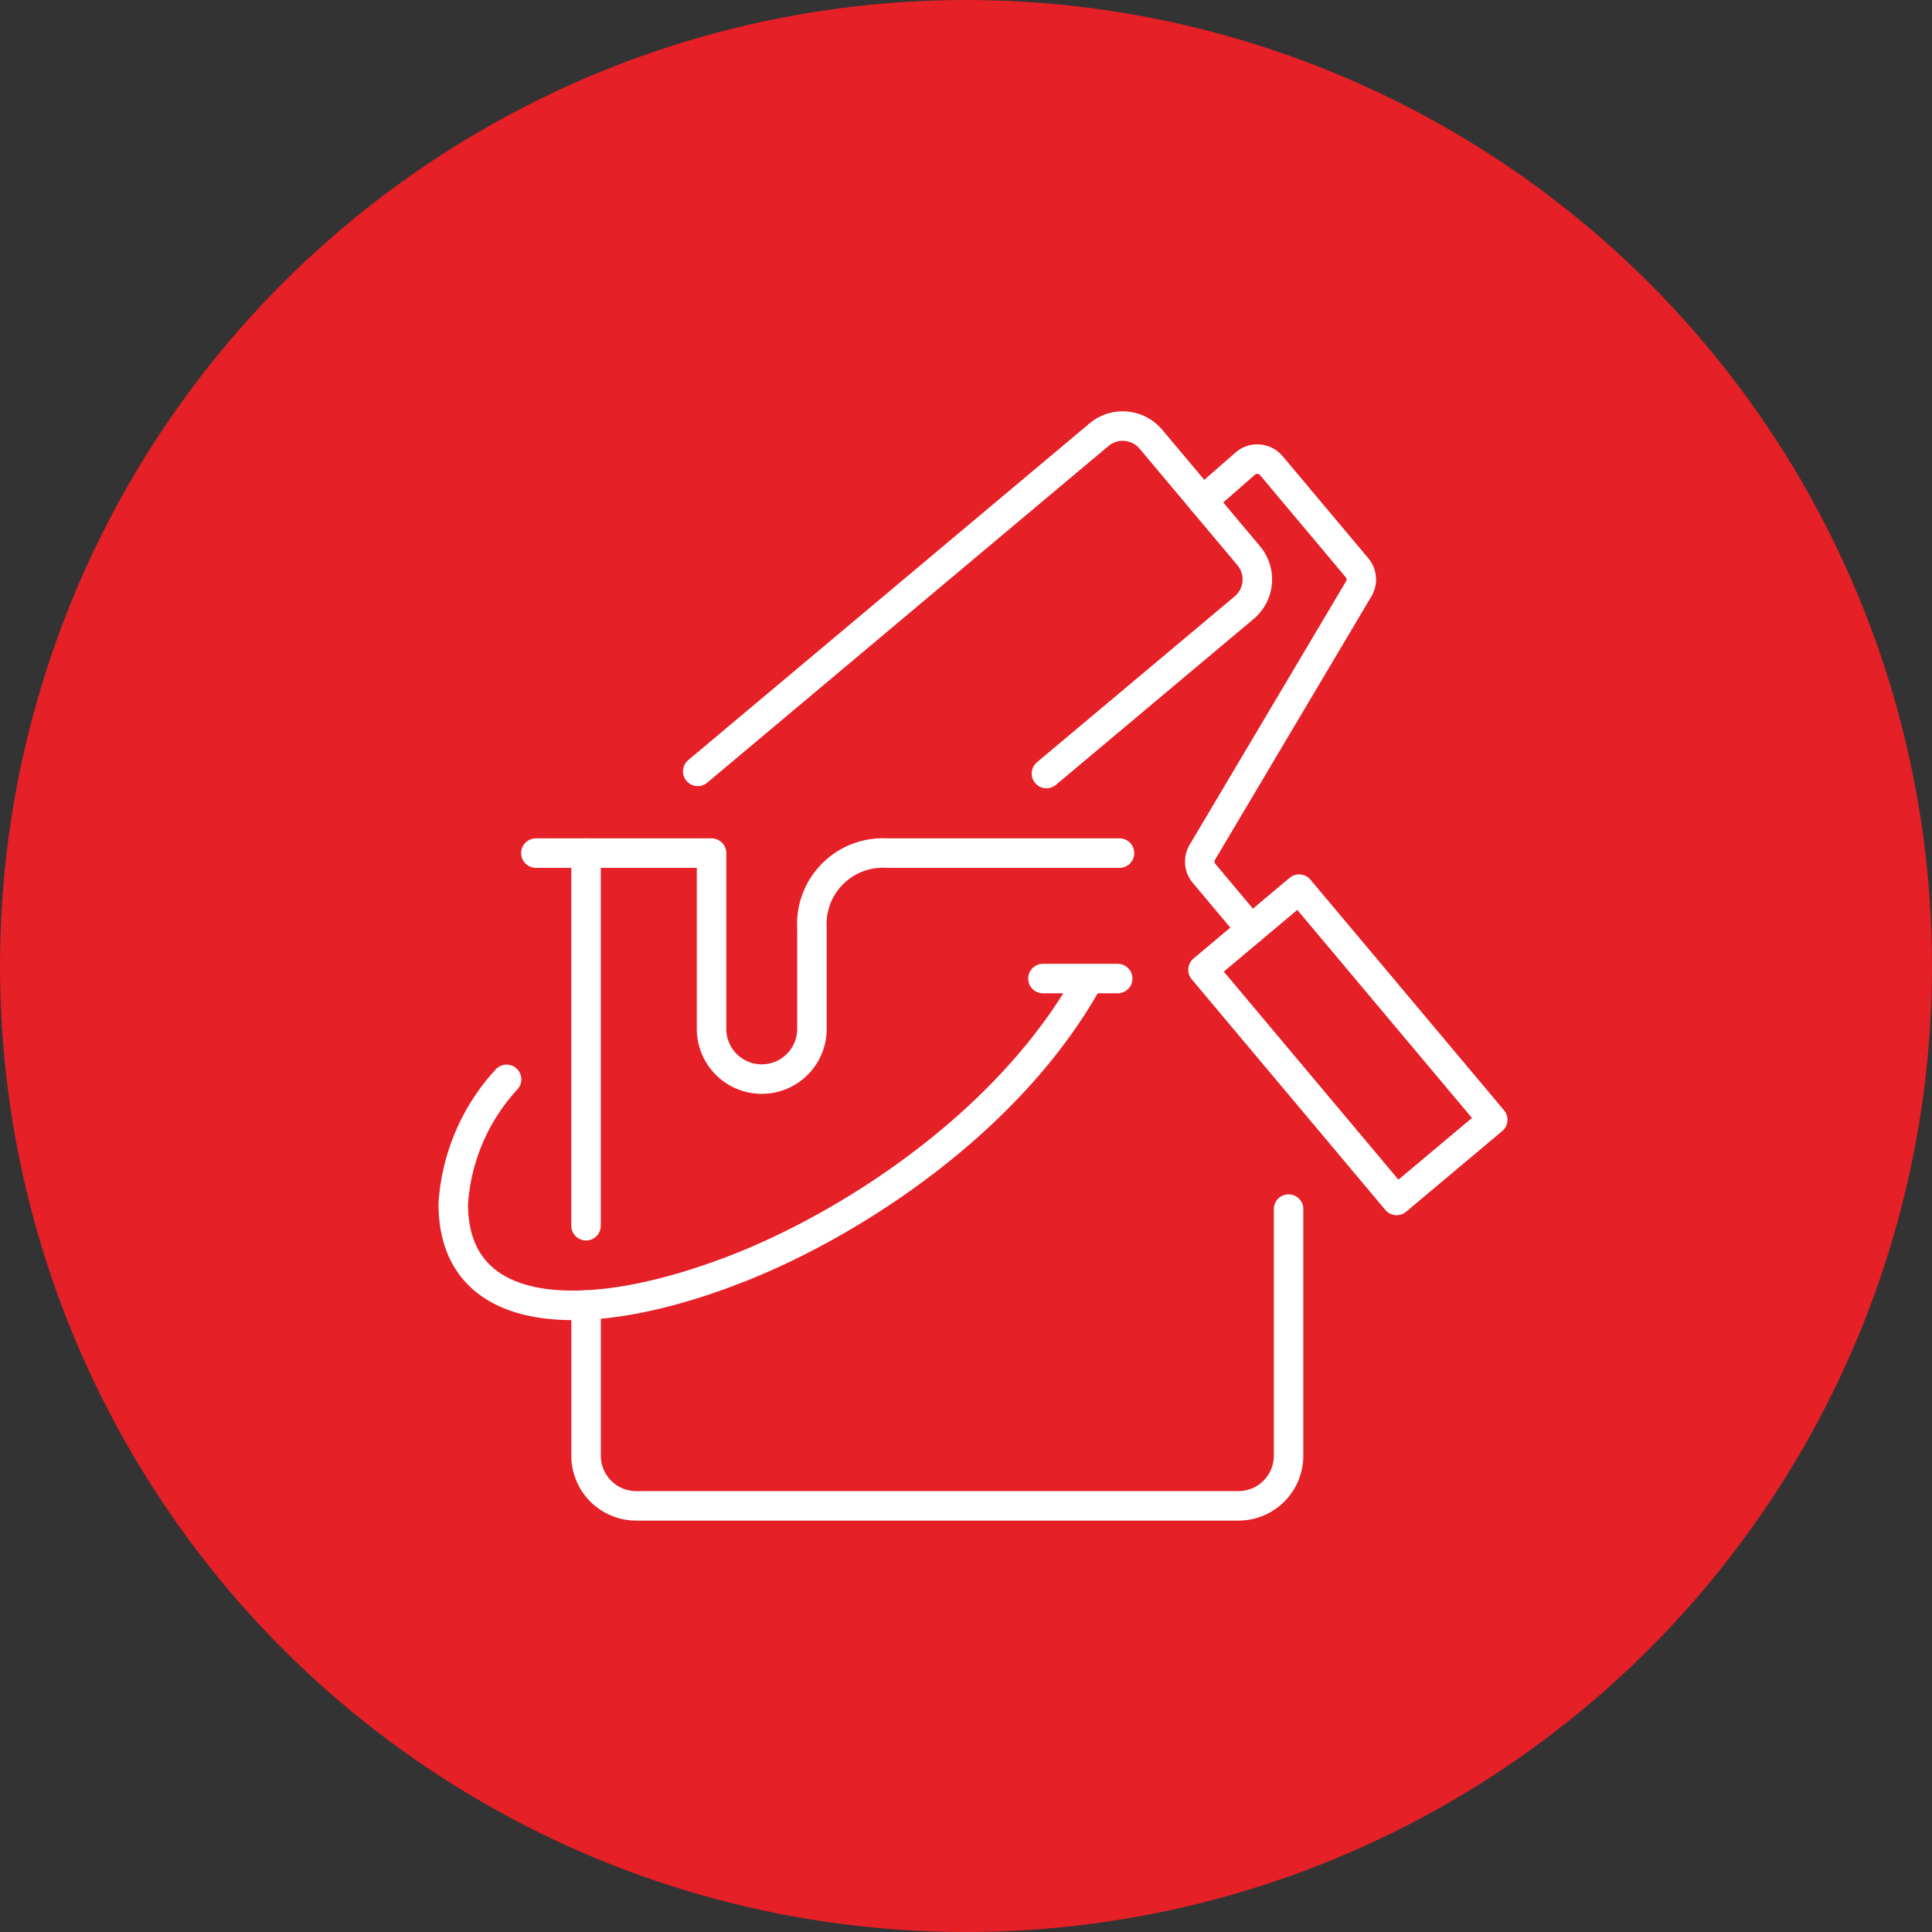 <?xml version="1.0" encoding="UTF-8"?>
<svg xmlns="http://www.w3.org/2000/svg" width="131" height="131" viewBox="0 0 131 131">
  <rect x="0" y="0" width="131" height="131" fill="#333333" stroke="none"/>
  <g id="Group_827" data-name="Group 827" transform="translate(-1236 -1380)">
    <circle id="Ellipse_5" data-name="Ellipse 5" cx="65.5" cy="65.5" r="65.5" transform="translate(1236 1380)" fill="#e52027"></circle>
    <g id="Group_445" data-name="Group 445" transform="translate(1266.734 1408.889)">
      <line id="Line_2" data-name="Line 2" x1="5.069" transform="translate(39.983 37.462)" fill="none" stroke="#fff" stroke-linecap="round" stroke-linejoin="round" stroke-width="2"></line>
      <path id="Path_121" data-name="Path 121" d="M2376.75,2721.235c-5.356,9.671-16.051,16.563-23.748,19.585-10.368,4.07-19.337,3.627-19.337-4.352a13.748,13.748,0,0,1,3.616-8.447" transform="translate(-2333.665 -2683.723)" fill="none" stroke="#fff" stroke-linecap="round" stroke-linejoin="round" stroke-width="2"></path>
      <path id="Path_122" data-name="Path 122" d="M2376,2801v10.222a3.4,3.4,0,0,0,3.4,3.4h40.833a3.4,3.4,0,0,0,3.4-3.4V2794.5" transform="translate(-2366.995 -2741.406)" fill="none" stroke="#fff" stroke-linecap="round" stroke-linejoin="round" stroke-width="2"></path>
      <line id="Line_3" data-name="Line 3" y2="25.268" transform="translate(9.003 28.955)" fill="none" stroke="#fff" stroke-linecap="round" stroke-linejoin="round" stroke-width="2"></line>
      <path id="Path_123" data-name="Path 123" d="M2399.571,2681h-15.753a4.821,4.821,0,0,0-5.1,5.1v6.805a3.4,3.4,0,1,1-6.806.03V2681H2360" transform="translate(-2354.398 -2652.044)" fill="none" stroke="#fff" stroke-linecap="round" stroke-linejoin="round" stroke-width="2"></path>
      <path id="Path_124" data-name="Path 124" d="M2411.612,2568.267l27.207-22.829a2.5,2.5,0,0,1,3.52.308l6.631,7.9a2.5,2.5,0,0,1-.308,3.52l-13.406,11.248" transform="translate(-2395.034 -2544.853)" fill="none" stroke="#fff" stroke-linecap="round" stroke-linejoin="round" stroke-width="2"></path>
      <path id="Path_125" data-name="Path 125" d="M2571.848,2558.221l2.887-2.528a1.246,1.246,0,0,1,1.768.136l5.812,6.926a1.241,1.241,0,0,1,.113,1.433l-10.6,17.854a1.241,1.241,0,0,0,.113,1.433l3.193,3.806" transform="translate(-2521.035 -2553.147)" fill="none" stroke="#fff" stroke-linecap="round" stroke-linejoin="round" stroke-width="2"></path>
      <rect id="Rectangle_162" data-name="Rectangle 162" width="20.417" height="8.507" transform="matrix(0.643, 0.766, -0.766, 0.643, 57.353, 31.398)" fill="none" stroke="#fff" stroke-linecap="round" stroke-linejoin="round" stroke-width="2"></rect>
    </g>
  </g>
</svg>
